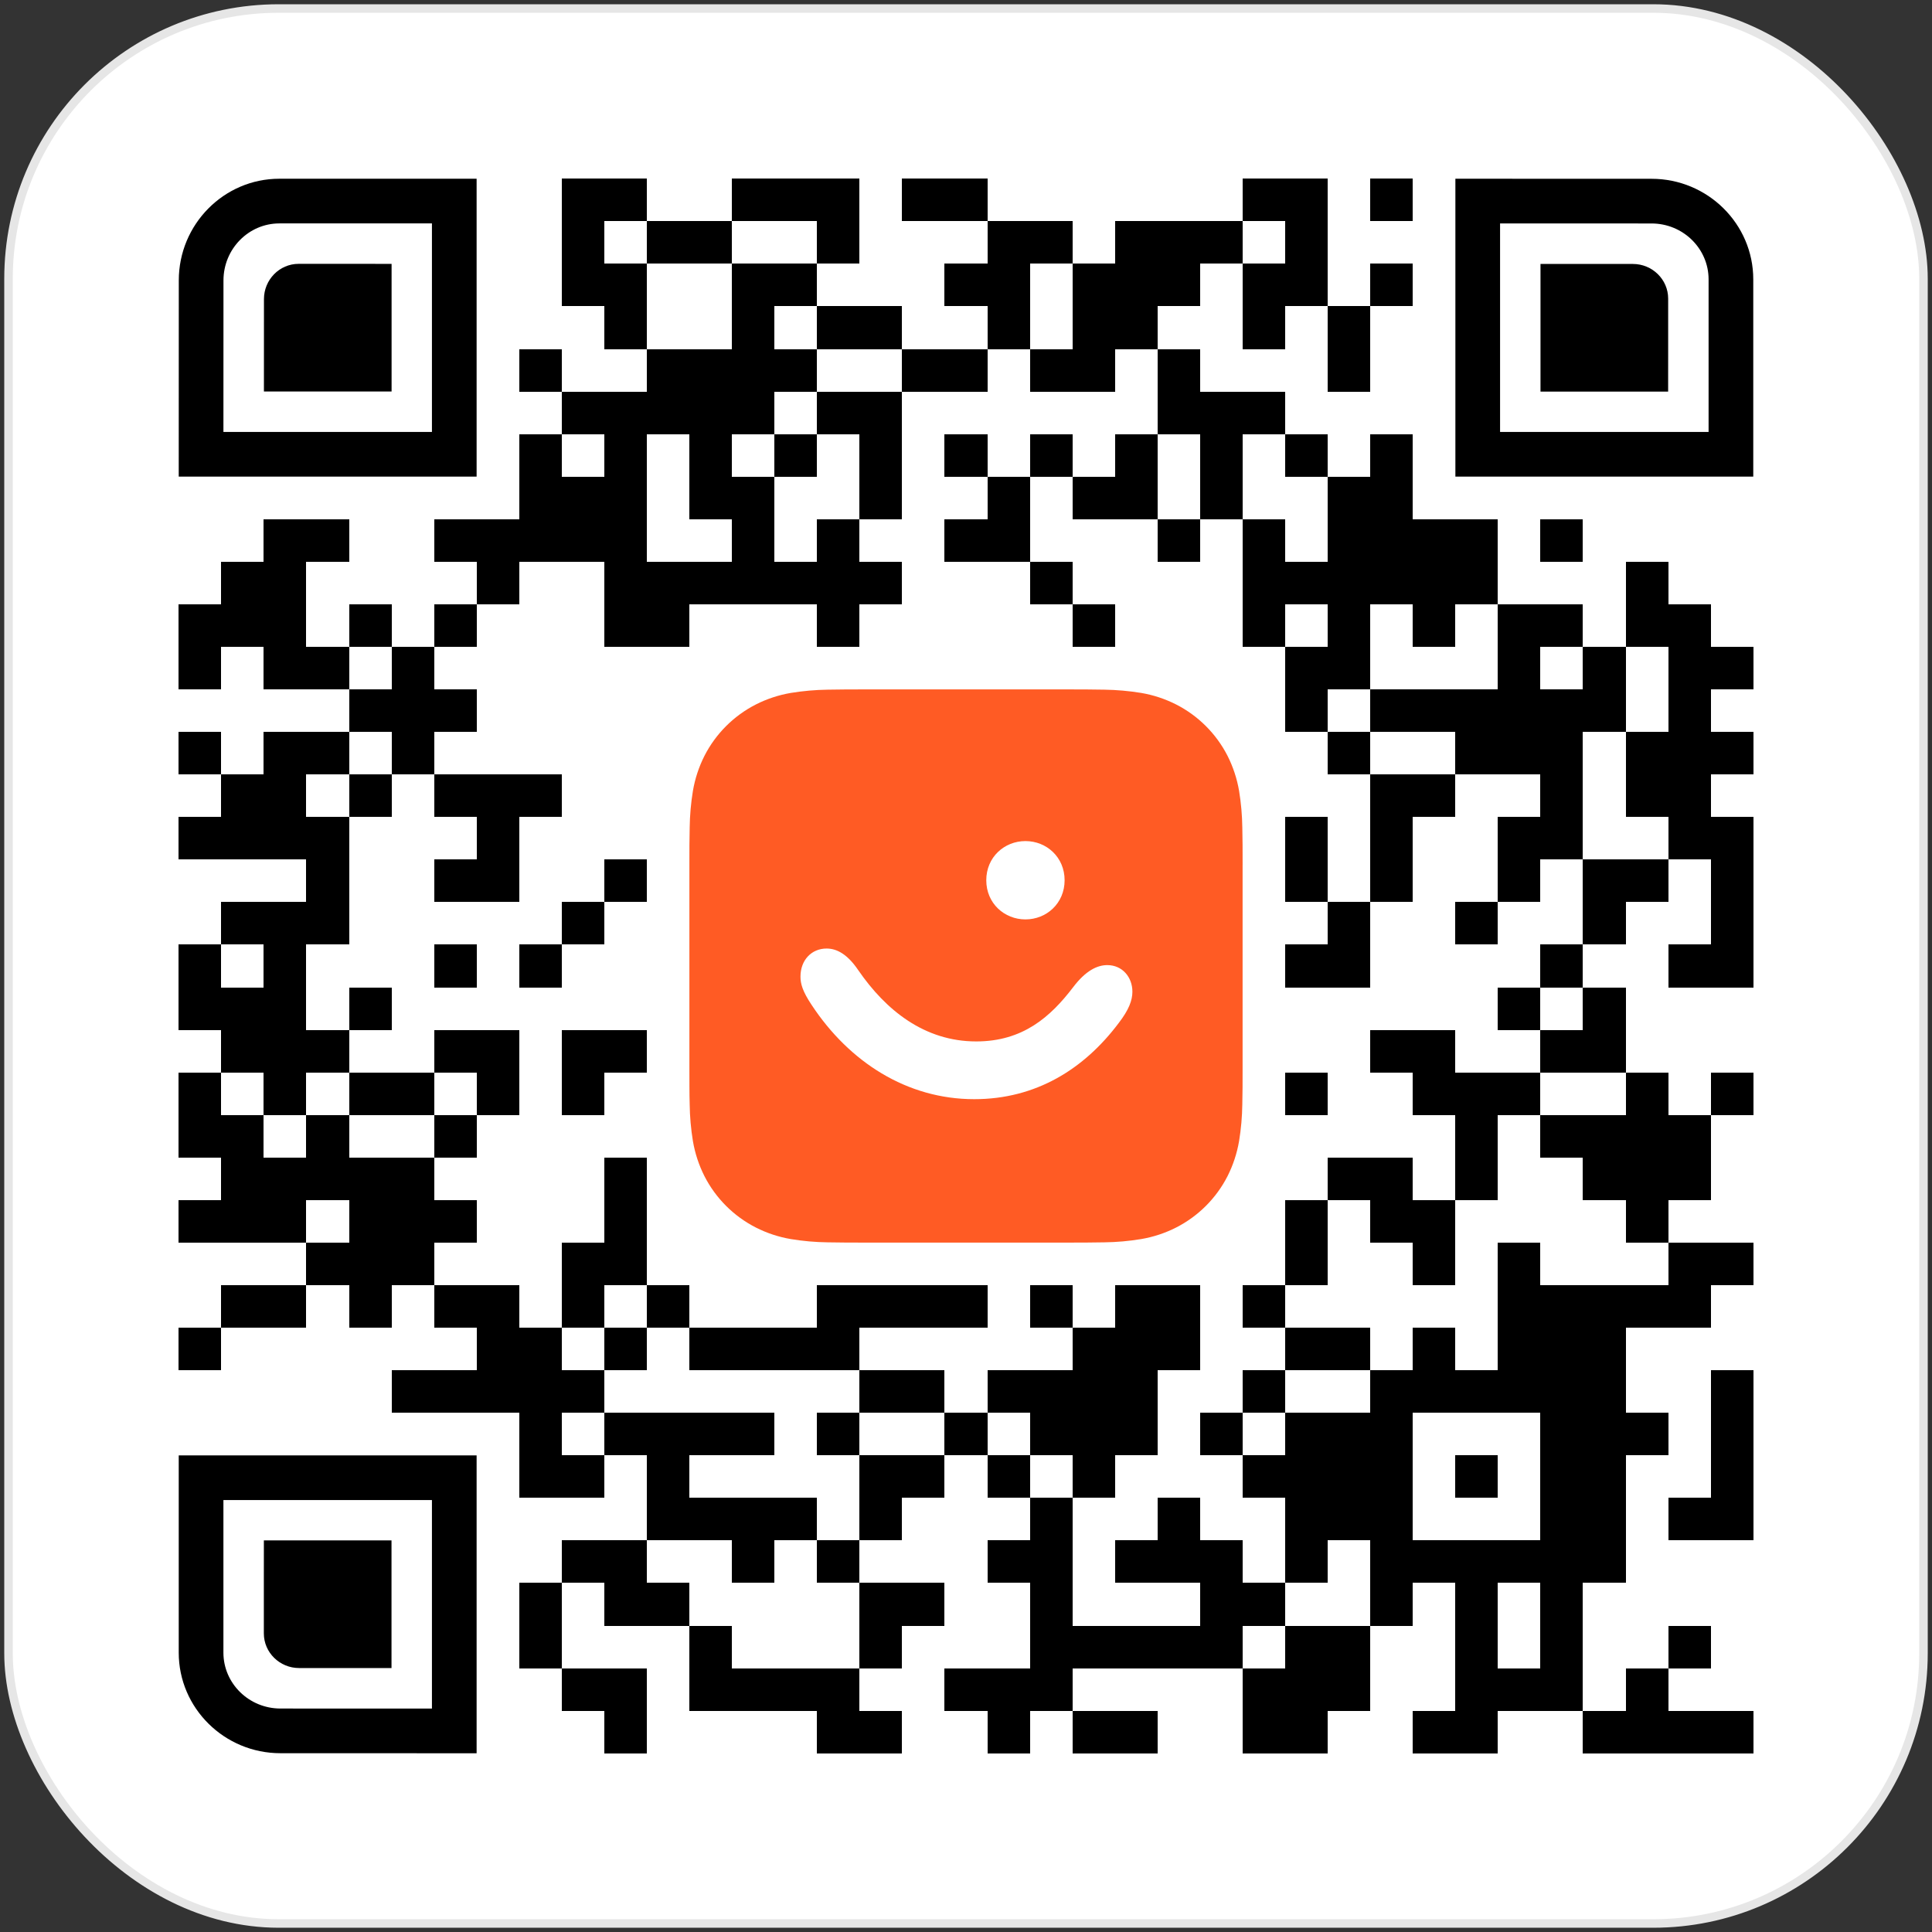 <svg version="1.1" baseProfile="full" shape-rendering="geometricPrecision" viewBox="-4 -4 908 908" xmlns="http://www.w3.org/2000/svg" xmlns:xlink="http://www.w3.org/1999/xlink"><rect x="-4" y="-4" width="908" height="908" fill="#333333" stroke="none"/><rect x="0" y="0" width="900" height="900" rx="127" fill="#FFFFFF"  stroke="#E6E6E6" stroke-width="4px"  stroke-linejoin="round"/>
<g shape-rendering="crispEdges">
<rect x="260" y="80" width="40" height="20" fill="#000000" />
<rect x="340" y="80" width="60" height="20" fill="#000000" />
<rect x="420" y="80" width="40" height="20" fill="#000000" />
<rect x="580" y="80" width="40" height="20" fill="#000000" />
<rect x="640" y="80" width="20" height="20" fill="#000000" />
<rect x="260" y="100" width="20" height="20" fill="#000000" />
<rect x="300" y="100" width="40" height="20" fill="#000000" />
<rect x="380" y="100" width="20" height="20" fill="#000000" />
<rect x="460" y="100" width="40" height="20" fill="#000000" />
<rect x="520" y="100" width="60" height="20" fill="#000000" />
<rect x="600" y="100" width="20" height="20" fill="#000000" />
<rect x="260" y="120" width="40" height="20" fill="#000000" />
<rect x="340" y="120" width="40" height="20" fill="#000000" />
<rect x="440" y="120" width="40" height="20" fill="#000000" />
<rect x="500" y="120" width="60" height="20" fill="#000000" />
<rect x="580" y="120" width="40" height="20" fill="#000000" />
<rect x="640" y="120" width="20" height="20" fill="#000000" />
<rect x="280" y="140" width="20" height="20" fill="#000000" />
<rect x="340" y="140" width="20" height="20" fill="#000000" />
<rect x="380" y="140" width="40" height="20" fill="#000000" />
<rect x="460" y="140" width="20" height="20" fill="#000000" />
<rect x="500" y="140" width="40" height="20" fill="#000000" />
<rect x="580" y="140" width="20" height="20" fill="#000000" />
<rect x="620" y="140" width="20" height="40" fill="#000000" />
<rect x="240" y="160" width="20" height="20" fill="#000000" />
<rect x="300" y="160" width="80" height="20" fill="#000000" />
<rect x="420" y="160" width="40" height="20" fill="#000000" />
<rect x="480" y="160" width="40" height="20" fill="#000000" />
<rect x="540" y="160" width="20" height="20" fill="#000000" />
<rect x="260" y="180" width="100" height="20" fill="#000000" />
<rect x="380" y="180" width="40" height="20" fill="#000000" />
<rect x="540" y="180" width="60" height="20" fill="#000000" />
<rect x="240" y="200" width="20" height="20" fill="#000000" />
<rect x="280" y="200" width="20" height="20" fill="#000000" />
<rect x="320" y="200" width="20" height="20" fill="#000000" />
<rect x="360" y="200" width="20" height="20" fill="#000000" />
<rect x="400" y="200" width="20" height="40" fill="#000000" />
<rect x="440" y="200" width="20" height="20" fill="#000000" />
<rect x="480" y="200" width="20" height="20" fill="#000000" />
<rect x="520" y="200" width="20" height="20" fill="#000000" />
<rect x="560" y="200" width="20" height="40" fill="#000000" />
<rect x="600" y="200" width="20" height="20" fill="#000000" />
<rect x="640" y="200" width="20" height="20" fill="#000000" />
<rect x="240" y="220" width="60" height="20" fill="#000000" />
<rect x="320" y="220" width="40" height="20" fill="#000000" />
<rect x="460" y="220" width="20" height="20" fill="#000000" />
<rect x="500" y="220" width="40" height="20" fill="#000000" />
<rect x="620" y="220" width="40" height="20" fill="#000000" />
<rect x="120" y="240" width="40" height="20" fill="#000000" />
<rect x="200" y="240" width="100" height="20" fill="#000000" />
<rect x="340" y="240" width="20" height="20" fill="#000000" />
<rect x="380" y="240" width="20" height="20" fill="#000000" />
<rect x="440" y="240" width="40" height="20" fill="#000000" />
<rect x="540" y="240" width="20" height="20" fill="#000000" />
<rect x="580" y="240" width="20" height="20" fill="#000000" />
<rect x="620" y="240" width="80" height="20" fill="#000000" />
<rect x="720" y="240" width="20" height="20" fill="#000000" />
<rect x="100" y="260" width="40" height="20" fill="#000000" />
<rect x="220" y="260" width="20" height="20" fill="#000000" />
<rect x="280" y="260" width="140" height="20" fill="#000000" />
<rect x="480" y="260" width="20" height="20" fill="#000000" />
<rect x="580" y="260" width="120" height="20" fill="#000000" />
<rect x="760" y="260" width="20" height="20" fill="#000000" />
<rect x="80" y="280" width="60" height="20" fill="#000000" />
<rect x="160" y="280" width="20" height="20" fill="#000000" />
<rect x="200" y="280" width="20" height="20" fill="#000000" />
<rect x="280" y="280" width="40" height="20" fill="#000000" />
<rect x="380" y="280" width="20" height="20" fill="#000000" />
<rect x="500" y="280" width="20" height="20" fill="#000000" />
<rect x="580" y="280" width="20" height="20" fill="#000000" />
<rect x="620" y="280" width="20" height="20" fill="#000000" />
<rect x="660" y="280" width="20" height="20" fill="#000000" />
<rect x="700" y="280" width="40" height="20" fill="#000000" />
<rect x="760" y="280" width="40" height="20" fill="#000000" />
<rect x="80" y="300" width="20" height="20" fill="#000000" />
<rect x="120" y="300" width="40" height="20" fill="#000000" />
<rect x="180" y="300" width="20" height="20" fill="#000000" />
<rect x="600" y="300" width="40" height="20" fill="#000000" />
<rect x="700" y="300" width="20" height="20" fill="#000000" />
<rect x="740" y="300" width="20" height="20" fill="#000000" />
<rect x="780" y="300" width="40" height="20" fill="#000000" />
<rect x="160" y="320" width="60" height="20" fill="#000000" />
<rect x="600" y="320" width="20" height="20" fill="#000000" />
<rect x="640" y="320" width="120" height="20" fill="#000000" />
<rect x="780" y="320" width="20" height="20" fill="#000000" />
<rect x="80" y="340" width="20" height="20" fill="#000000" />
<rect x="120" y="340" width="40" height="20" fill="#000000" />
<rect x="180" y="340" width="20" height="20" fill="#000000" />
<rect x="620" y="340" width="20" height="20" fill="#000000" />
<rect x="680" y="340" width="60" height="20" fill="#000000" />
<rect x="760" y="340" width="60" height="20" fill="#000000" />
<rect x="100" y="360" width="40" height="20" fill="#000000" />
<rect x="160" y="360" width="20" height="20" fill="#000000" />
<rect x="200" y="360" width="60" height="20" fill="#000000" />
<rect x="640" y="360" width="40" height="20" fill="#000000" />
<rect x="720" y="360" width="20" height="20" fill="#000000" />
<rect x="760" y="360" width="40" height="20" fill="#000000" />
<rect x="80" y="380" width="80" height="20" fill="#000000" />
<rect x="220" y="380" width="20" height="20" fill="#000000" />
<rect x="600" y="380" width="20" height="40" fill="#000000" />
<rect x="640" y="380" width="20" height="40" fill="#000000" />
<rect x="700" y="380" width="40" height="20" fill="#000000" />
<rect x="780" y="380" width="40" height="20" fill="#000000" />
<rect x="140" y="400" width="20" height="20" fill="#000000" />
<rect x="200" y="400" width="40" height="20" fill="#000000" />
<rect x="280" y="400" width="20" height="20" fill="#000000" />
<rect x="700" y="400" width="20" height="20" fill="#000000" />
<rect x="740" y="400" width="40" height="20" fill="#000000" />
<rect x="800" y="400" width="20" height="40" fill="#000000" />
<rect x="100" y="420" width="60" height="20" fill="#000000" />
<rect x="260" y="420" width="20" height="20" fill="#000000" />
<rect x="620" y="420" width="20" height="20" fill="#000000" />
<rect x="680" y="420" width="20" height="20" fill="#000000" />
<rect x="740" y="420" width="20" height="20" fill="#000000" />
<rect x="80" y="440" width="20" height="20" fill="#000000" />
<rect x="120" y="440" width="20" height="20" fill="#000000" />
<rect x="200" y="440" width="20" height="20" fill="#000000" />
<rect x="240" y="440" width="20" height="20" fill="#000000" />
<rect x="600" y="440" width="40" height="20" fill="#000000" />
<rect x="720" y="440" width="20" height="20" fill="#000000" />
<rect x="780" y="440" width="40" height="20" fill="#000000" />
<rect x="80" y="460" width="60" height="20" fill="#000000" />
<rect x="160" y="460" width="20" height="20" fill="#000000" />
<rect x="700" y="460" width="20" height="20" fill="#000000" />
<rect x="740" y="460" width="20" height="20" fill="#000000" />
<rect x="100" y="480" width="60" height="20" fill="#000000" />
<rect x="200" y="480" width="40" height="20" fill="#000000" />
<rect x="260" y="480" width="40" height="20" fill="#000000" />
<rect x="640" y="480" width="40" height="20" fill="#000000" />
<rect x="720" y="480" width="40" height="20" fill="#000000" />
<rect x="80" y="500" width="20" height="20" fill="#000000" />
<rect x="120" y="500" width="20" height="20" fill="#000000" />
<rect x="160" y="500" width="40" height="20" fill="#000000" />
<rect x="220" y="500" width="20" height="20" fill="#000000" />
<rect x="260" y="500" width="20" height="20" fill="#000000" />
<rect x="600" y="500" width="20" height="20" fill="#000000" />
<rect x="660" y="500" width="60" height="20" fill="#000000" />
<rect x="760" y="500" width="20" height="20" fill="#000000" />
<rect x="800" y="500" width="20" height="20" fill="#000000" />
<rect x="80" y="520" width="40" height="20" fill="#000000" />
<rect x="140" y="520" width="20" height="20" fill="#000000" />
<rect x="200" y="520" width="20" height="20" fill="#000000" />
<rect x="680" y="520" width="20" height="40" fill="#000000" />
<rect x="720" y="520" width="80" height="20" fill="#000000" />
<rect x="100" y="540" width="100" height="20" fill="#000000" />
<rect x="280" y="540" width="20" height="40" fill="#000000" />
<rect x="620" y="540" width="40" height="20" fill="#000000" />
<rect x="740" y="540" width="60" height="20" fill="#000000" />
<rect x="80" y="560" width="60" height="20" fill="#000000" />
<rect x="160" y="560" width="60" height="20" fill="#000000" />
<rect x="600" y="560" width="20" height="40" fill="#000000" />
<rect x="640" y="560" width="40" height="20" fill="#000000" />
<rect x="760" y="560" width="20" height="20" fill="#000000" />
<rect x="140" y="580" width="60" height="20" fill="#000000" />
<rect x="260" y="580" width="40" height="20" fill="#000000" />
<rect x="660" y="580" width="20" height="20" fill="#000000" />
<rect x="700" y="580" width="20" height="20" fill="#000000" />
<rect x="780" y="580" width="40" height="20" fill="#000000" />
<rect x="100" y="600" width="40" height="20" fill="#000000" />
<rect x="160" y="600" width="20" height="20" fill="#000000" />
<rect x="200" y="600" width="40" height="20" fill="#000000" />
<rect x="260" y="600" width="20" height="20" fill="#000000" />
<rect x="300" y="600" width="20" height="20" fill="#000000" />
<rect x="380" y="600" width="80" height="20" fill="#000000" />
<rect x="480" y="600" width="20" height="20" fill="#000000" />
<rect x="520" y="600" width="40" height="20" fill="#000000" />
<rect x="580" y="600" width="20" height="20" fill="#000000" />
<rect x="700" y="600" width="100" height="20" fill="#000000" />
<rect x="80" y="620" width="20" height="20" fill="#000000" />
<rect x="220" y="620" width="40" height="20" fill="#000000" />
<rect x="280" y="620" width="20" height="20" fill="#000000" />
<rect x="320" y="620" width="80" height="20" fill="#000000" />
<rect x="500" y="620" width="60" height="20" fill="#000000" />
<rect x="600" y="620" width="40" height="20" fill="#000000" />
<rect x="660" y="620" width="20" height="20" fill="#000000" />
<rect x="700" y="620" width="60" height="20" fill="#000000" />
<rect x="180" y="640" width="100" height="20" fill="#000000" />
<rect x="400" y="640" width="40" height="20" fill="#000000" />
<rect x="460" y="640" width="80" height="20" fill="#000000" />
<rect x="580" y="640" width="20" height="20" fill="#000000" />
<rect x="640" y="640" width="120" height="20" fill="#000000" />
<rect x="800" y="640" width="20" height="60" fill="#000000" />
<rect x="240" y="660" width="20" height="20" fill="#000000" />
<rect x="280" y="660" width="80" height="20" fill="#000000" />
<rect x="380" y="660" width="20" height="20" fill="#000000" />
<rect x="440" y="660" width="20" height="20" fill="#000000" />
<rect x="480" y="660" width="60" height="20" fill="#000000" />
<rect x="560" y="660" width="20" height="20" fill="#000000" />
<rect x="600" y="660" width="60" height="20" fill="#000000" />
<rect x="720" y="660" width="60" height="20" fill="#000000" />
<rect x="240" y="680" width="40" height="20" fill="#000000" />
<rect x="300" y="680" width="20" height="20" fill="#000000" />
<rect x="400" y="680" width="40" height="20" fill="#000000" />
<rect x="460" y="680" width="20" height="20" fill="#000000" />
<rect x="500" y="680" width="20" height="20" fill="#000000" />
<rect x="580" y="680" width="80" height="20" fill="#000000" />
<rect x="680" y="680" width="20" height="20" fill="#000000" />
<rect x="720" y="680" width="40" height="40" fill="#000000" />
<rect x="300" y="700" width="80" height="20" fill="#000000" />
<rect x="400" y="700" width="20" height="20" fill="#000000" />
<rect x="480" y="700" width="20" height="20" fill="#000000" />
<rect x="540" y="700" width="20" height="20" fill="#000000" />
<rect x="600" y="700" width="60" height="20" fill="#000000" />
<rect x="780" y="700" width="40" height="20" fill="#000000" />
<rect x="260" y="720" width="40" height="20" fill="#000000" />
<rect x="340" y="720" width="20" height="20" fill="#000000" />
<rect x="380" y="720" width="20" height="20" fill="#000000" />
<rect x="460" y="720" width="40" height="20" fill="#000000" />
<rect x="520" y="720" width="60" height="20" fill="#000000" />
<rect x="600" y="720" width="20" height="20" fill="#000000" />
<rect x="640" y="720" width="120" height="20" fill="#000000" />
<rect x="240" y="740" width="20" height="40" fill="#000000" />
<rect x="280" y="740" width="40" height="20" fill="#000000" />
<rect x="400" y="740" width="40" height="20" fill="#000000" />
<rect x="480" y="740" width="20" height="20" fill="#000000" />
<rect x="560" y="740" width="40" height="20" fill="#000000" />
<rect x="640" y="740" width="20" height="20" fill="#000000" />
<rect x="680" y="740" width="20" height="40" fill="#000000" />
<rect x="720" y="740" width="20" height="40" fill="#000000" />
<rect x="320" y="760" width="20" height="20" fill="#000000" />
<rect x="400" y="760" width="20" height="20" fill="#000000" />
<rect x="480" y="760" width="100" height="20" fill="#000000" />
<rect x="600" y="760" width="40" height="20" fill="#000000" />
<rect x="780" y="760" width="20" height="20" fill="#000000" />
<rect x="260" y="780" width="40" height="20" fill="#000000" />
<rect x="320" y="780" width="80" height="20" fill="#000000" />
<rect x="440" y="780" width="60" height="20" fill="#000000" />
<rect x="580" y="780" width="60" height="20" fill="#000000" />
<rect x="680" y="780" width="60" height="20" fill="#000000" />
<rect x="760" y="780" width="20" height="20" fill="#000000" />
<rect x="280" y="800" width="20" height="20" fill="#000000" />
<rect x="380" y="800" width="40" height="20" fill="#000000" />
<rect x="460" y="800" width="20" height="20" fill="#000000" />
<rect x="500" y="800" width="40" height="20" fill="#000000" />
<rect x="580" y="800" width="40" height="20" fill="#000000" />
<rect x="660" y="800" width="40" height="20" fill="#000000" />
<rect x="740" y="800" width="80" height="20" fill="#000000" />
</g>
<svg width="260" height="260" viewBox="0 0 279 279" fill="none" xmlns="http://www.w3.org/2000/svg" x="320" y="320" shape-rendering="geometricPrecision"><path fill-rule="evenodd" clip-rule="evenodd" d="M279 88.373C279 84.99 279 81.608 278.979 78.26C278.962 75.4 278.93 72.575 278.853 69.715C278.774 63.498 278.228 57.297 277.221 51.162C276.17 45.023 274.21 39.076 271.408 33.515C265.707 22.361 256.63 13.293 245.47 7.603C239.919 4.786 233.974 2.822 227.837 1.779C221.698 0.78 215.495 0.232 209.276 0.14C206.437 0.07 203.596 0.035 200.752 0.035C197.38 0 194.004 0 190.638 0H88.362C84.989 0 81.613 0 78.248 0.035C75.404 0.035 72.562 0.07 69.72 0.14C63.503 0.232 57.3 0.78 51.163 1.779C45.025 2.823 39.079 4.786 33.526 7.603C22.369 13.294 13.293 22.362 7.592 33.515C4.788 39.075 2.829 45.023 1.779 51.162C0.77 57.296 0.225 63.498 0.146 69.715C0.07 72.575 0.038 75.4 0.021 78.26C0 81.608 0 84.99 0 88.373V190.627C0 194.01 0 197.392 0.021 200.74C0.021 203.6 0.07 206.425 0.146 209.285C0.225 215.502 0.77 221.704 1.779 227.838C2.829 233.977 4.788 239.925 7.592 245.485C13.293 256.638 22.369 265.706 33.526 271.397C39.079 274.214 45.025 276.177 51.163 277.221C57.298 278.237 63.502 278.785 69.72 278.861C72.562 278.93 75.404 278.965 78.248 278.965C81.62 279 84.996 279 88.362 279H190.631C194.004 279 197.38 279 200.745 278.965C203.589 278.965 206.43 278.93 209.269 278.861C215.489 278.785 221.694 278.237 227.83 277.221C233.967 276.178 239.912 274.214 245.463 271.397C256.623 265.708 265.7 256.639 271.401 245.485C274.203 239.924 276.163 233.977 277.214 227.838C278.221 221.703 278.767 215.501 278.847 209.285C278.923 206.425 278.955 203.6 278.972 200.74C278.993 197.392 278.993 194.01 278.993 190.627V88.373H279Z" fill="#FF5B24" /><path d="M169.477 76.497C158.841 76.497 149.724 84.601 149.724 96.25C149.724 107.899 158.841 116.003 169.477 116.003C180.113 116.003 189.23 107.899 189.23 96.25C189.23 84.601 180.113 76.497 169.477 76.497ZM143.646 206.664C174.795 206.664 199.107 191.469 216.58 168.171C221.645 161.587 223.418 156.775 223.418 152.47C223.418 145.126 218.353 139.048 210.756 139.048C205.691 139.048 199.866 141.834 193.535 150.191C182.139 165.132 168.211 177.541 144.659 177.541C118.575 177.541 99.076 161.84 85.147 141.58C79.829 133.73 74.511 130.691 69.193 130.691C61.596 130.691 56.024 136.516 56.024 144.873C56.024 148.418 57.037 152.217 61.596 159.054C80.589 187.924 109.712 206.664 143.646 206.664Z" fill="#ffffff" /></svg>
<svg width="140" height="140" viewBox="0 0 217 217" fill="none" xmlns="http://www.w3.org/2000/svg" x="80" y="80" shape-rendering="geometricPrecision"><path d="M217 0V142.914C217 161.34 217 217 217 217C217 217 165.918 217 143.763 217H0L0.043 74.086C0.043 33.244 32.897 0 73.303 0H217ZM184.45 32.55H73.303C50.856 32.55 32.593 51.182 32.593 74.095L32.559 184.45H184.45V32.55Z" fill="#000000" /><path d="M155.057 62.015V155H62.057L62.083 87.697C62.082 73.53 73.411 62 87.32 62H129.661C134.016 62 140.364 62 145.63 62.015C150.884 62.015 155.057 62.015 155.057 62.015Z" fill="#000000" /></svg>
<svg width="140" height="140" viewBox="0 0 217 217" fill="none" xmlns="http://www.w3.org/2000/svg" x="680" y="80" shape-rendering="geometricPrecision"><path d="M217 0V142.914C217 161.34 217 217 217 217C217 217 165.918 217 143.763 217H0L0.043 74.086C0.043 33.244 32.897 0 73.303 0H217ZM184.45 32.55H73.303C50.856 32.55 32.593 51.182 32.593 74.095L32.559 184.45H184.45V32.55Z" fill="#000000" transform="rotate(90, 108.5, 108.5)" /><path d="M155.057 62.015V155H62.057L62.083 87.697C62.082 73.53 73.411 62 87.32 62H129.661C134.016 62 140.364 62 145.63 62.015C150.884 62.015 155.057 62.015 155.057 62.015Z" fill="#000000" transform="rotate(90, 108.5, 108.5)" /></svg>
<svg width="140" height="140" viewBox="0 0 217 217" fill="none" xmlns="http://www.w3.org/2000/svg" x="80" y="680" shape-rendering="geometricPrecision"><path d="M217 0V142.914C217 161.34 217 217 217 217C217 217 165.918 217 143.763 217H0L0.043 74.086C0.043 33.244 32.897 0 73.303 0H217ZM184.45 32.55H73.303C50.856 32.55 32.593 51.182 32.593 74.095L32.559 184.45H184.45V32.55Z" fill="#000000" transform="rotate(270, 108.5, 108.5)" /><path d="M155.057 62.015V155H62.057L62.083 87.697C62.082 73.53 73.411 62 87.32 62H129.661C134.016 62 140.364 62 145.63 62.015C150.884 62.015 155.057 62.015 155.057 62.015Z" fill="#000000" transform="rotate(270, 108.5, 108.5)" /></svg>
</svg>